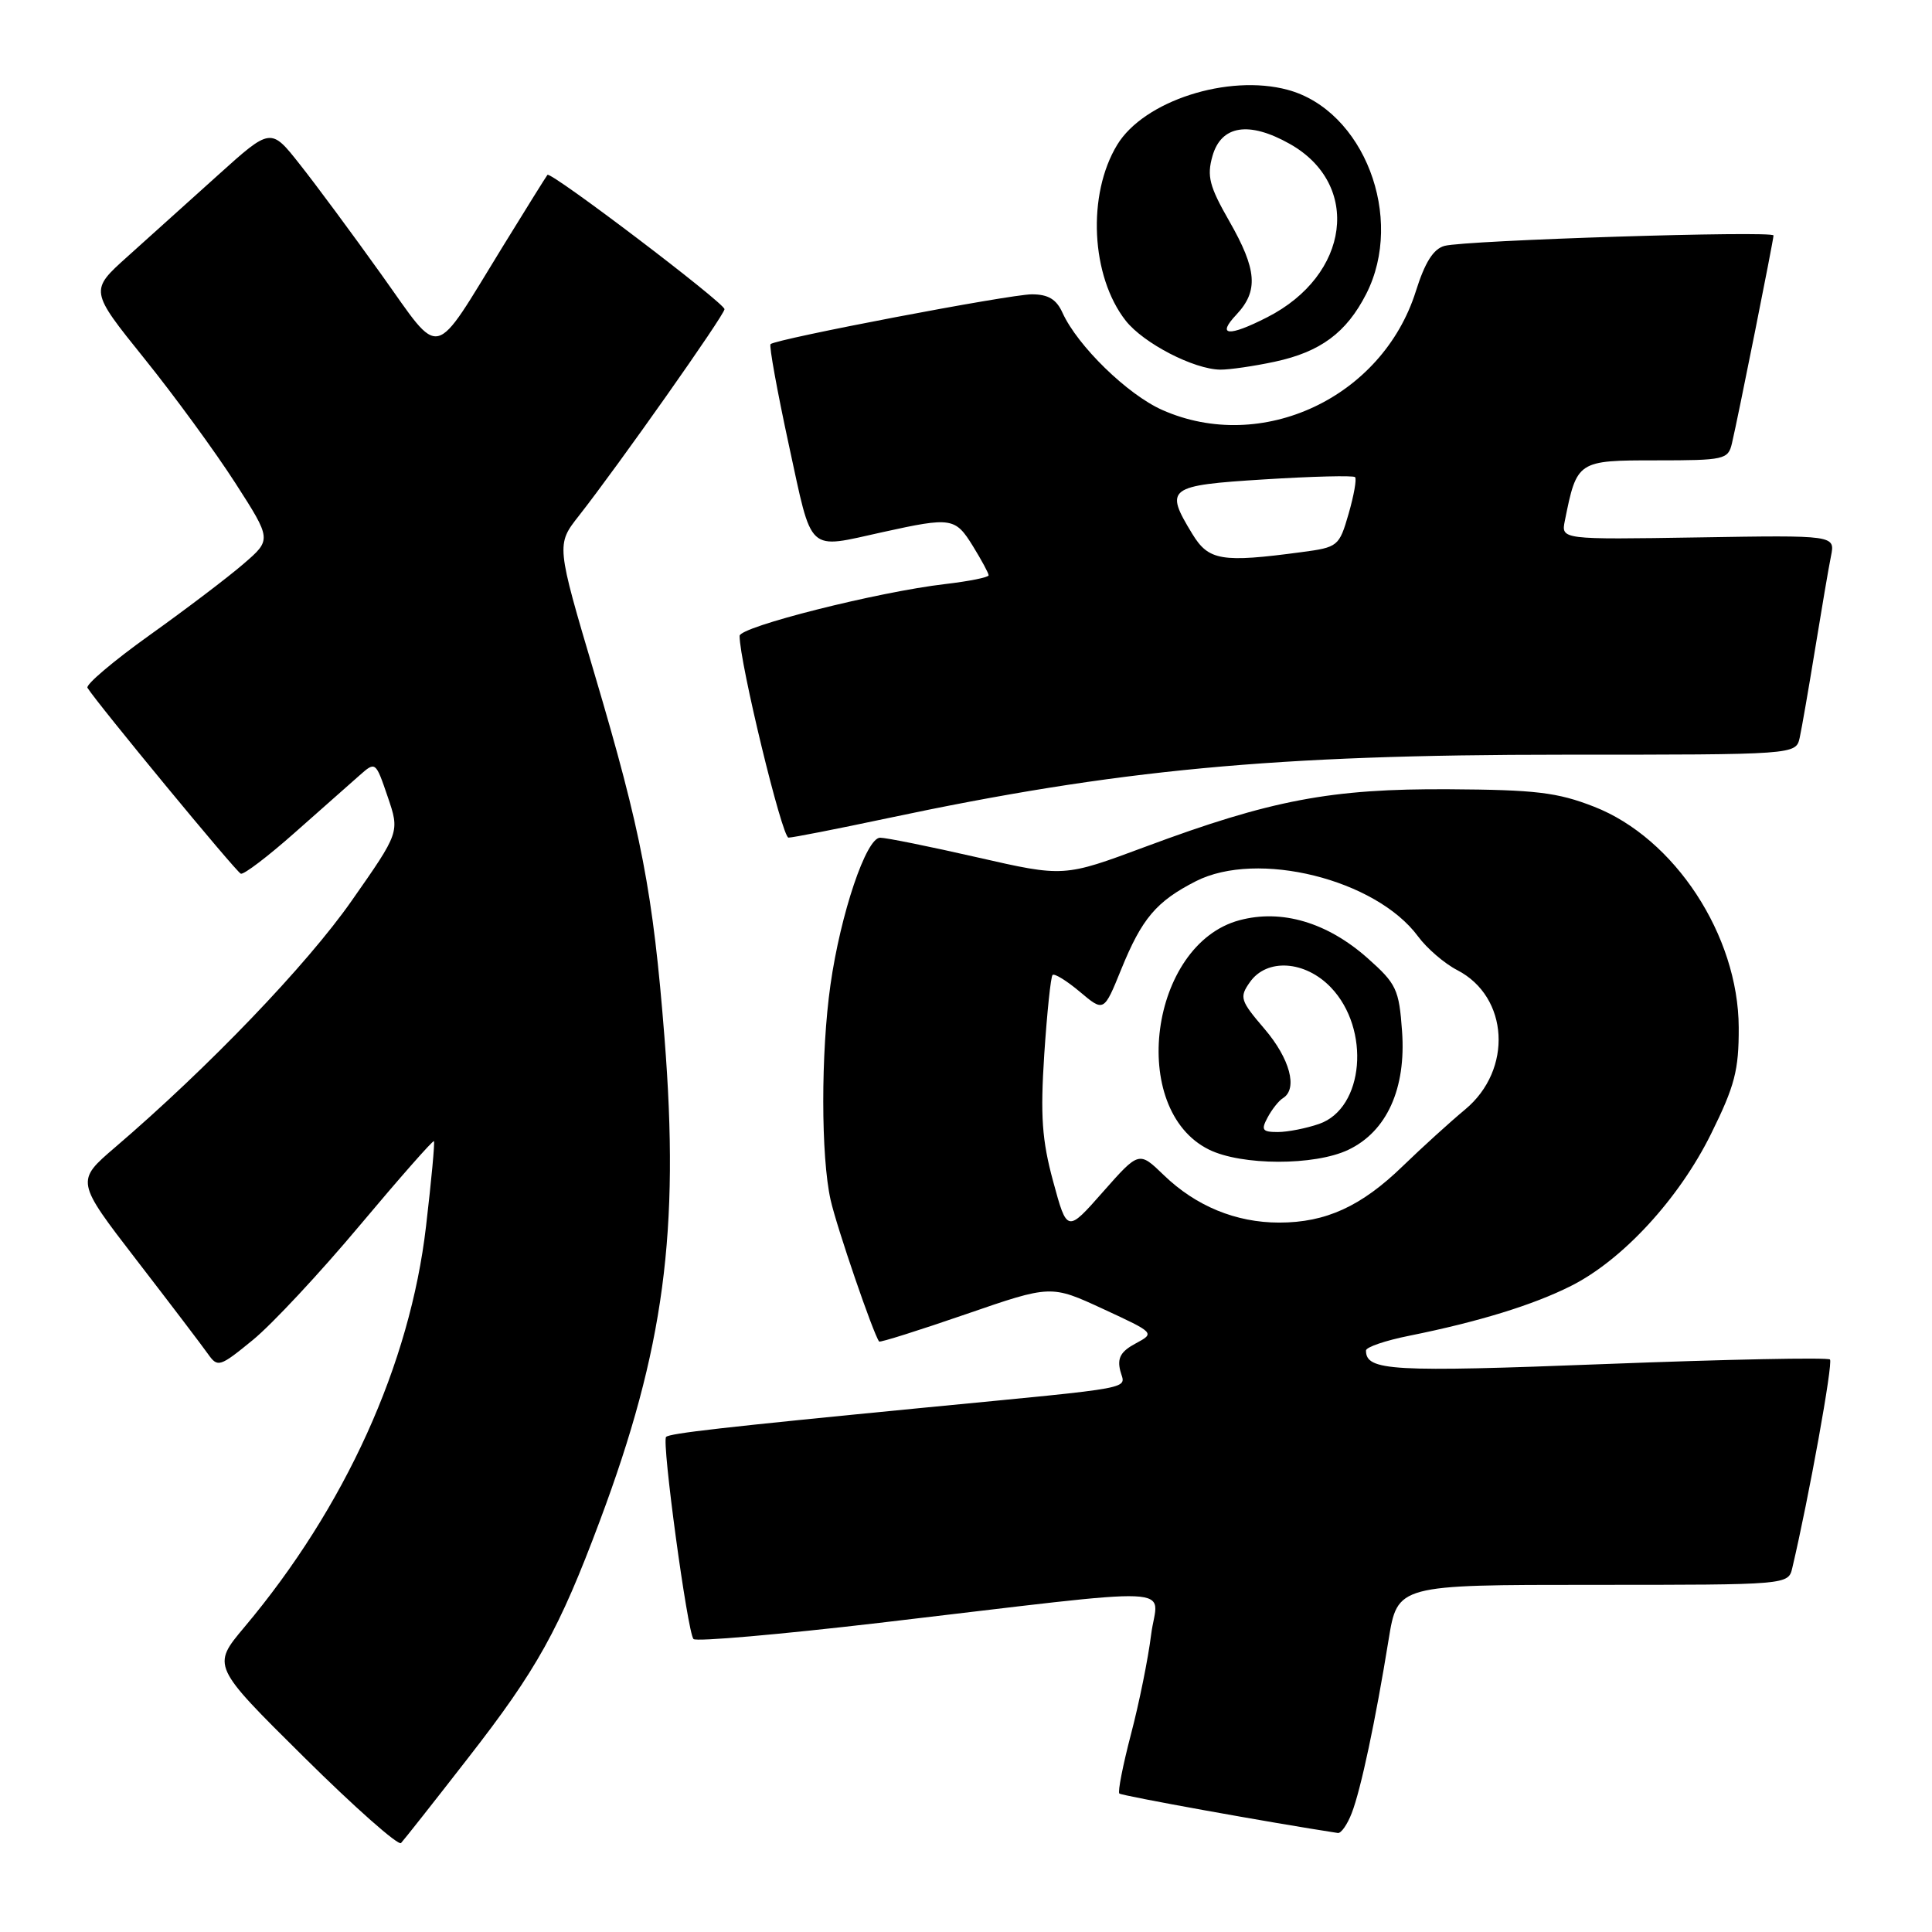 <?xml version="1.0" encoding="UTF-8" standalone="no"?>
<!DOCTYPE svg PUBLIC "-//W3C//DTD SVG 1.1//EN" "http://www.w3.org/Graphics/SVG/1.1/DTD/svg11.dtd" >
<svg xmlns="http://www.w3.org/2000/svg" xmlns:xlink="http://www.w3.org/1999/xlink" version="1.1" viewBox="0 0 256 256">
 <g >
 <path fill="currentColor"
d=" M 61.98 233.00 C 71.16 221.22 74.09 215.94 79.49 201.50 C 88.00 178.75 90.08 163.22 88.05 137.51 C 86.53 118.22 85.01 110.32 78.79 89.34 C 73.70 72.17 73.70 72.17 76.71 68.34 C 81.93 61.69 96.00 41.73 96.00 40.97 C 96.00 40.14 72.98 22.67 72.54 23.17 C 72.39 23.35 69.74 27.59 66.66 32.60 C 57.16 48.04 58.64 47.70 50.53 36.37 C 46.70 31.01 41.84 24.44 39.72 21.77 C 35.88 16.90 35.88 16.90 28.89 23.20 C 25.04 26.67 19.64 31.52 16.89 34.00 C 11.88 38.50 11.88 38.50 19.12 47.50 C 23.11 52.45 28.53 59.88 31.18 64.00 C 36.00 71.50 36.00 71.50 32.25 74.73 C 30.19 76.51 24.59 80.76 19.81 84.17 C 15.03 87.59 11.33 90.72 11.59 91.14 C 12.86 93.19 31.29 115.54 31.91 115.77 C 32.30 115.92 35.52 113.47 39.06 110.33 C 42.60 107.19 46.46 103.78 47.63 102.75 C 49.76 100.87 49.77 100.88 51.37 105.57 C 52.97 110.26 52.97 110.26 46.58 119.38 C 40.65 127.86 27.62 141.44 15.26 152.02 C 10.03 156.50 10.03 156.50 18.12 167.00 C 22.58 172.78 26.82 178.36 27.56 179.41 C 28.85 181.23 29.11 181.15 33.52 177.54 C 36.05 175.47 42.43 168.63 47.69 162.35 C 52.96 156.07 57.37 151.06 57.50 151.21 C 57.63 151.37 57.16 156.45 56.45 162.50 C 54.33 180.77 45.73 199.73 32.37 215.62 C 28.07 220.74 28.07 220.74 40.28 232.83 C 46.99 239.48 52.78 244.60 53.14 244.21 C 53.51 243.82 57.49 238.78 61.98 233.00 Z  M 179.11 240.25 C 180.32 237.14 182.26 228.00 184.00 217.25 C 185.18 210.00 185.18 210.00 211.07 210.00 C 236.96 210.00 236.96 210.00 237.49 207.75 C 239.69 198.43 242.91 180.58 242.48 180.14 C 242.18 179.85 228.80 180.12 212.74 180.74 C 184.33 181.84 181.00 181.65 181.00 178.95 C 181.00 178.50 183.59 177.62 186.75 176.99 C 195.93 175.14 203.15 172.92 208.17 170.39 C 215.00 166.96 222.48 158.84 226.73 150.23 C 229.87 143.88 230.41 141.81 230.39 136.14 C 230.34 123.94 221.90 111.06 211.22 106.89 C 206.36 104.99 203.47 104.65 192.00 104.58 C 176.37 104.49 168.44 105.99 151.74 112.21 C 140.97 116.22 140.97 116.22 129.52 113.61 C 123.22 112.17 117.42 111.00 116.62 111.00 C 114.78 111.00 111.38 121.06 110.04 130.50 C 108.76 139.50 108.77 153.24 110.06 159.00 C 110.88 162.64 115.71 176.73 116.49 177.76 C 116.61 177.91 121.77 176.28 127.98 174.14 C 139.26 170.25 139.26 170.25 146.16 173.44 C 153.05 176.63 153.05 176.63 150.47 178.02 C 148.51 179.07 148.02 179.94 148.44 181.63 C 149.08 184.15 151.36 183.72 122.50 186.52 C 95.71 189.13 88.75 189.92 88.26 190.40 C 87.66 191.01 91.09 216.28 91.89 217.18 C 92.23 217.55 103.30 216.58 116.50 215.04 C 157.90 210.18 153.36 209.99 152.53 216.60 C 152.14 219.75 150.94 225.69 149.86 229.79 C 148.79 233.89 148.09 237.43 148.32 237.65 C 148.62 237.95 168.50 241.54 177.27 242.88 C 177.70 242.95 178.53 241.76 179.11 240.25 Z  M 117.50 108.44 C 148.02 101.96 168.86 100.00 207.09 100.00 C 237.96 100.00 237.96 100.00 238.47 97.75 C 238.74 96.51 239.66 91.22 240.51 86.00 C 241.36 80.78 242.30 75.24 242.61 73.71 C 243.18 70.91 243.18 70.91 225.01 71.21 C 206.85 71.50 206.85 71.50 207.35 69.00 C 208.95 61.04 209.02 61.00 219.46 61.00 C 228.49 61.00 228.99 60.89 229.49 58.75 C 230.29 55.38 235.00 31.80 235.00 31.20 C 235.00 30.54 194.19 31.83 191.41 32.58 C 189.93 32.98 188.81 34.76 187.60 38.61 C 183.15 52.70 167.18 60.17 154.00 54.32 C 149.40 52.28 142.79 45.84 140.79 41.45 C 139.98 39.65 138.89 39.00 136.72 39.00 C 133.81 39.00 102.88 44.90 102.10 45.60 C 101.89 45.80 102.98 51.82 104.53 58.98 C 107.70 73.56 106.81 72.74 117.00 70.50 C 126.08 68.50 126.58 68.58 128.92 72.37 C 130.06 74.22 131.00 75.96 131.00 76.23 C 131.00 76.50 128.41 77.02 125.25 77.39 C 116.36 78.42 98.00 83.05 98.00 84.26 C 98.00 87.77 103.63 111.00 104.48 110.99 C 105.04 110.99 110.90 109.84 117.50 108.44 Z  M 168.91 47.93 C 174.97 46.63 178.41 44.08 181.03 38.95 C 186.18 28.84 180.71 14.62 170.62 11.90 C 162.72 9.77 151.57 13.37 148.04 19.18 C 144.02 25.78 144.55 36.62 149.17 42.50 C 151.54 45.50 158.20 48.94 161.70 48.98 C 162.91 48.99 166.16 48.52 168.91 47.93 Z  M 139.55 156.55 C 138.06 151.06 137.84 147.85 138.37 139.70 C 138.74 134.16 139.23 129.43 139.47 129.19 C 139.72 128.95 141.34 129.95 143.09 131.42 C 146.27 134.10 146.27 134.10 148.56 128.46 C 151.30 121.71 153.22 119.44 158.45 116.77 C 166.61 112.61 182.30 116.50 187.90 124.08 C 189.07 125.67 191.41 127.68 193.10 128.55 C 199.93 132.08 200.48 141.74 194.14 147.01 C 192.14 148.67 188.42 152.05 185.88 154.51 C 180.38 159.85 175.68 162.00 169.50 162.00 C 163.76 162.00 158.45 159.81 154.21 155.71 C 150.92 152.53 150.92 152.53 146.15 157.93 C 141.39 163.33 141.39 163.33 139.55 156.55 Z  M 178.65 152.36 C 183.75 149.94 186.33 144.26 185.78 136.65 C 185.38 131.08 185.04 130.36 181.20 126.95 C 175.86 122.22 169.82 120.43 164.22 121.94 C 152.33 125.14 149.44 147.02 160.20 152.33 C 164.52 154.46 174.19 154.48 178.65 152.36 Z  M 157.99 70.75 C 154.27 64.65 154.70 64.32 167.56 63.52 C 173.92 63.12 179.32 62.99 179.55 63.22 C 179.79 63.45 179.40 65.64 178.70 68.07 C 177.45 72.39 177.30 72.52 172.46 73.16 C 161.86 74.58 160.15 74.29 157.99 70.75 Z  M 163.83 41.69 C 166.78 38.54 166.56 35.73 162.88 29.29 C 160.24 24.68 159.90 23.34 160.66 20.67 C 161.82 16.60 165.49 16.02 170.89 19.06 C 180.43 24.42 178.87 36.46 167.91 42.04 C 162.78 44.66 161.16 44.52 163.83 41.69 Z  M 167.97 148.06 C 168.54 146.99 169.46 145.83 170.01 145.50 C 171.99 144.27 170.92 140.27 167.55 136.33 C 164.34 132.58 164.20 132.15 165.61 130.15 C 167.85 126.94 172.93 127.27 176.35 130.84 C 181.64 136.37 180.75 146.85 174.80 148.92 C 173.10 149.51 170.63 150.00 169.32 150.00 C 167.26 150.00 167.07 149.73 167.97 148.06 Z "/>
</g>
</svg>